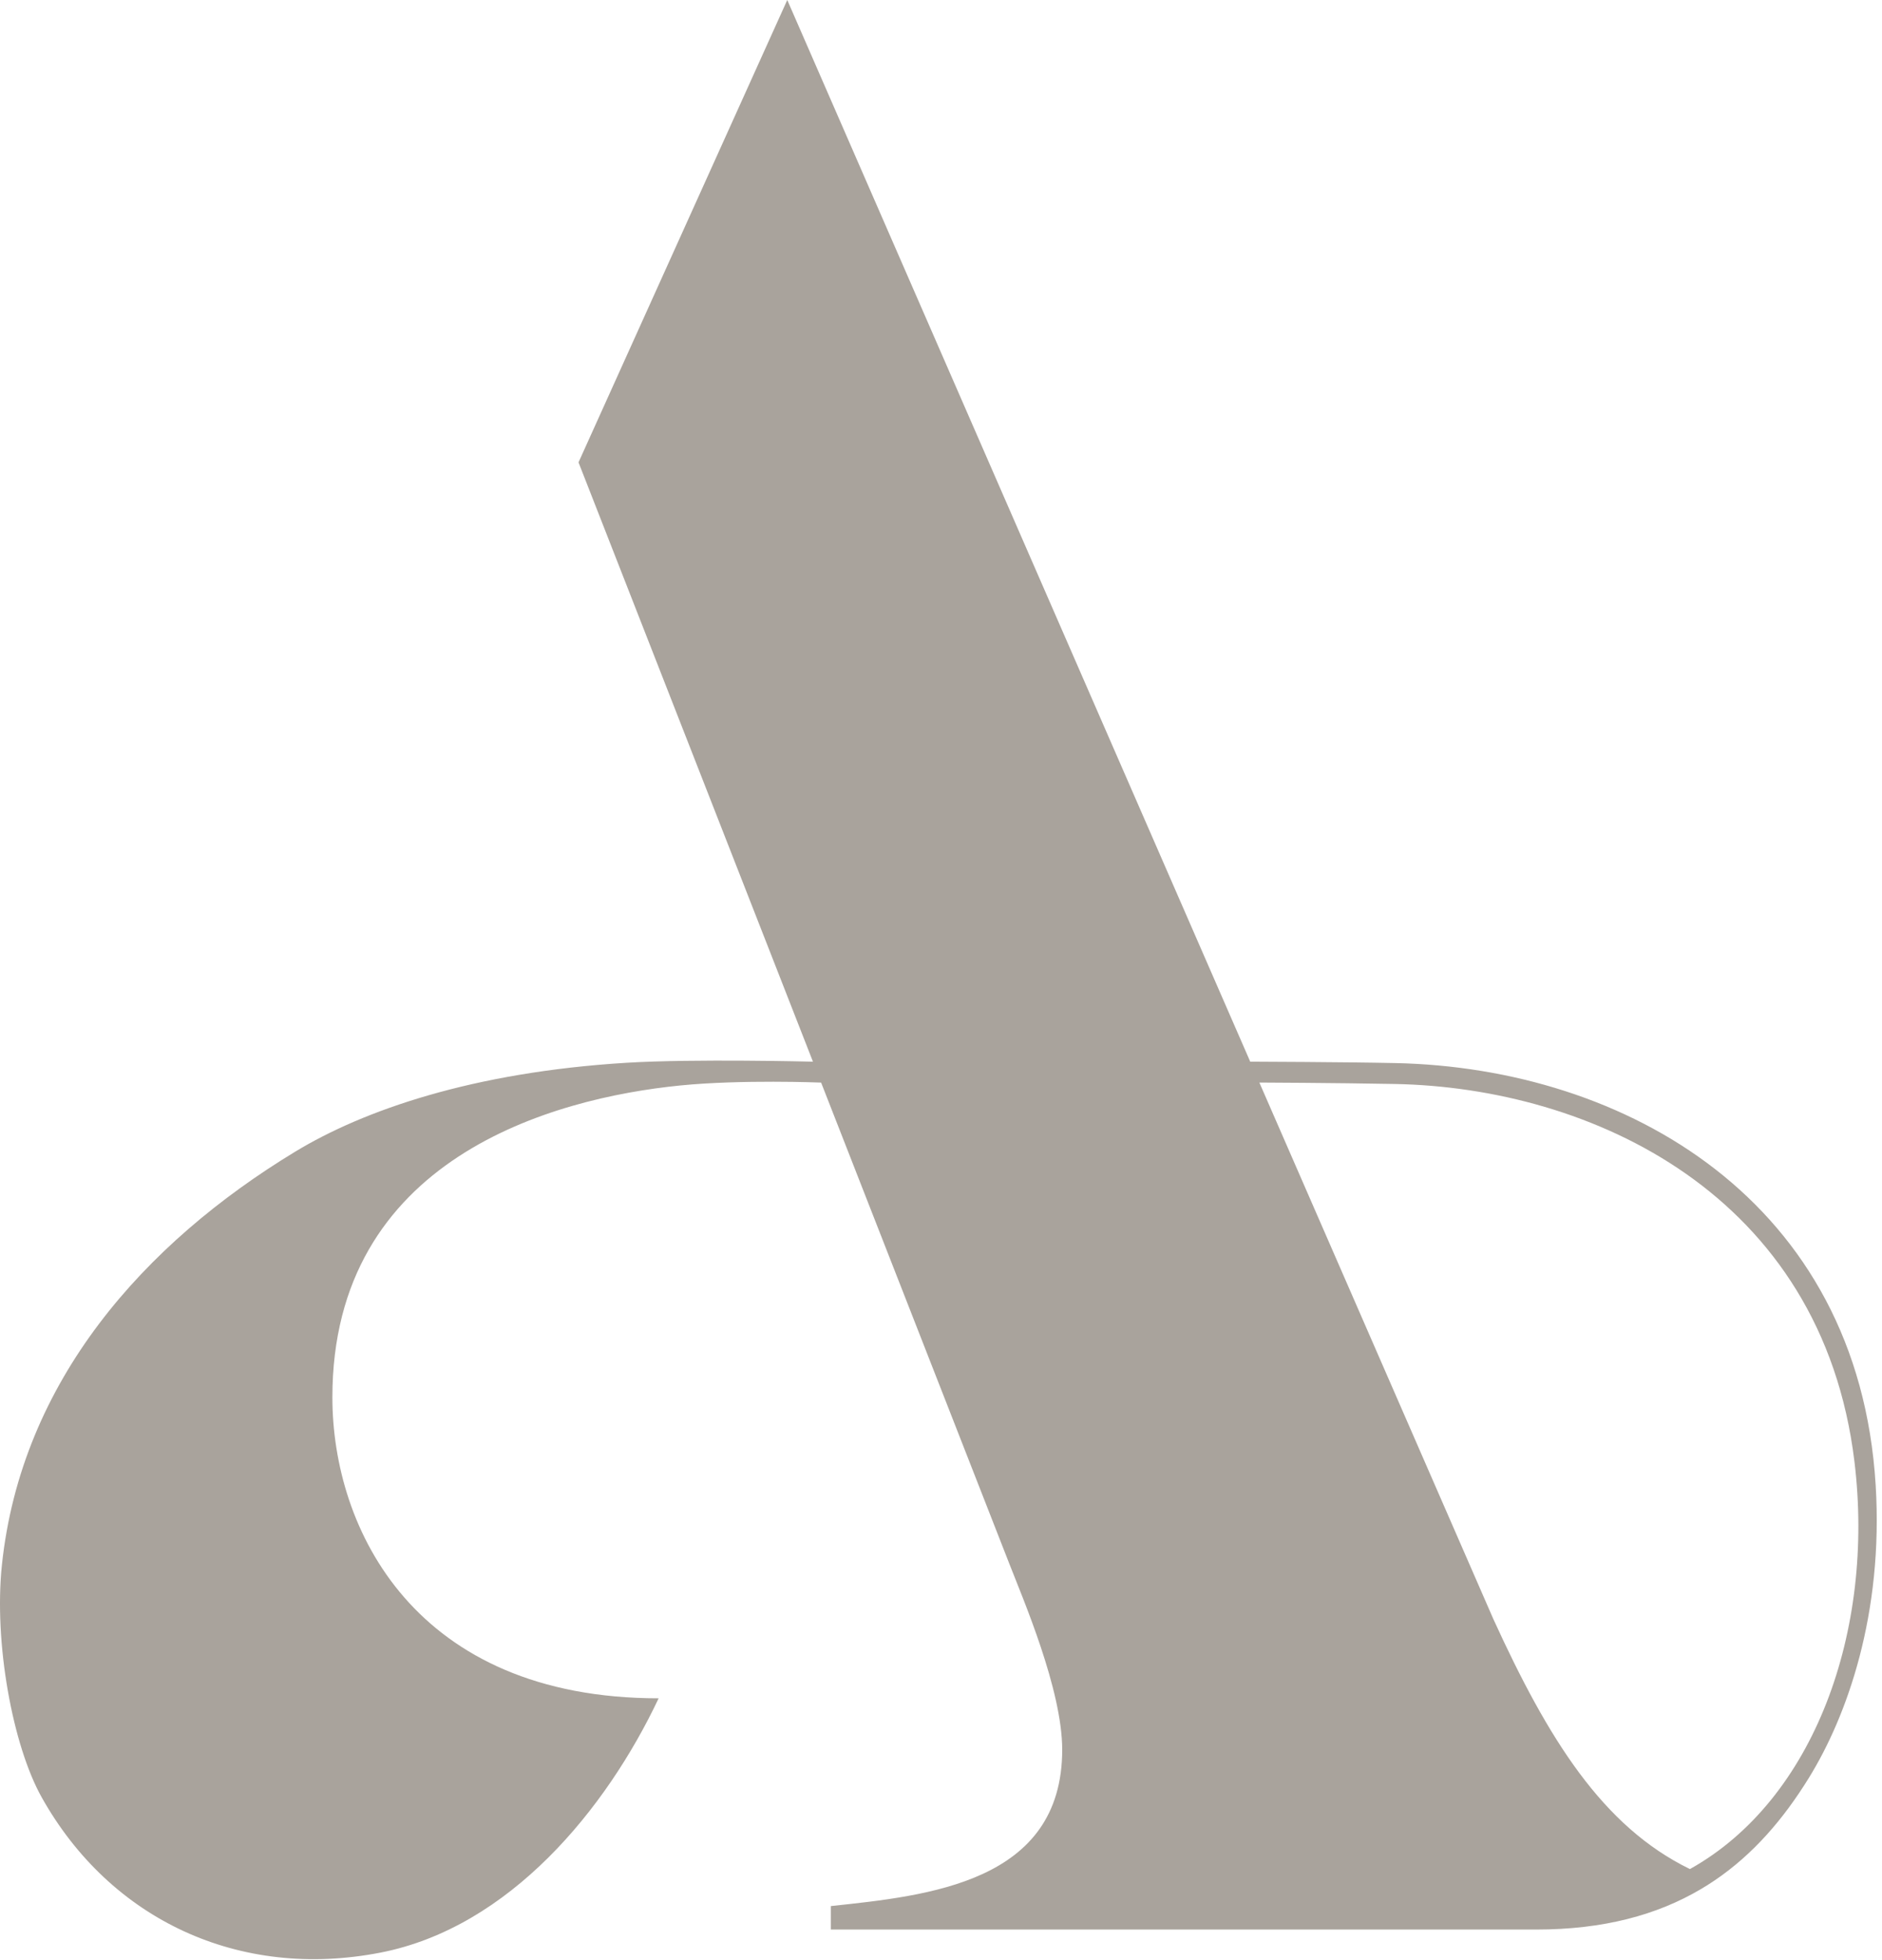 <svg width="243" height="253" viewBox="0 0 243 253" xmlns="http://www.w3.org/2000/svg"><title>Athenaeum Logo</title><path d="M218.202 241.274l-.006.002-.003-.006.006.003c-11.29-5.5-18.308-16.794-25.37-32.248l-30.222-69.28h.056s9.603.038 17.435.185c25.267.474 55.16 14.156 59.348 48.77 2.64 21.824-5.198 43.63-21.246 52.574m23.984-49.546c-2.234-36.764-32.346-53.87-61.992-54.497-6.612-.14-18.706-.182-18.706-.182h-.057L101.65 0 74.697 59.686l30.27 77.362h-.064s-15.258-.39-23.996.142c-19.895 1.214-33.992 6.14-42.797 11.48C18.623 160.488 2.734 178.26.245 202.034c-1.05 10.02 1.385 23.28 5.14 29.982 8.857 15.806 25.497 23.59 43.725 20.045 16.673-3.24 29.174-18.526 35.933-32.83-31.45-.003-42.126-21.816-42.126-38.852 0-30.802 28.363-38.615 44.962-40.262 7.852-.778 18.08-.37 18.08-.37h.062l24.34 62.21c1.698 4.375 6.79 16.156 6.79 23.9 0 17.166-17.316 18.848-29.877 20.194v3.03h91.068c8.727 0 15.628-1.888 21.258-5.21.618-.364 1.22-.744 1.807-1.142 4.95-3.354 8.858-7.887 12.162-13.244 4.916-7.967 9.626-21.125 8.616-37.756" fill="#A9A39C" fill-rule="evenodd"/></svg>
